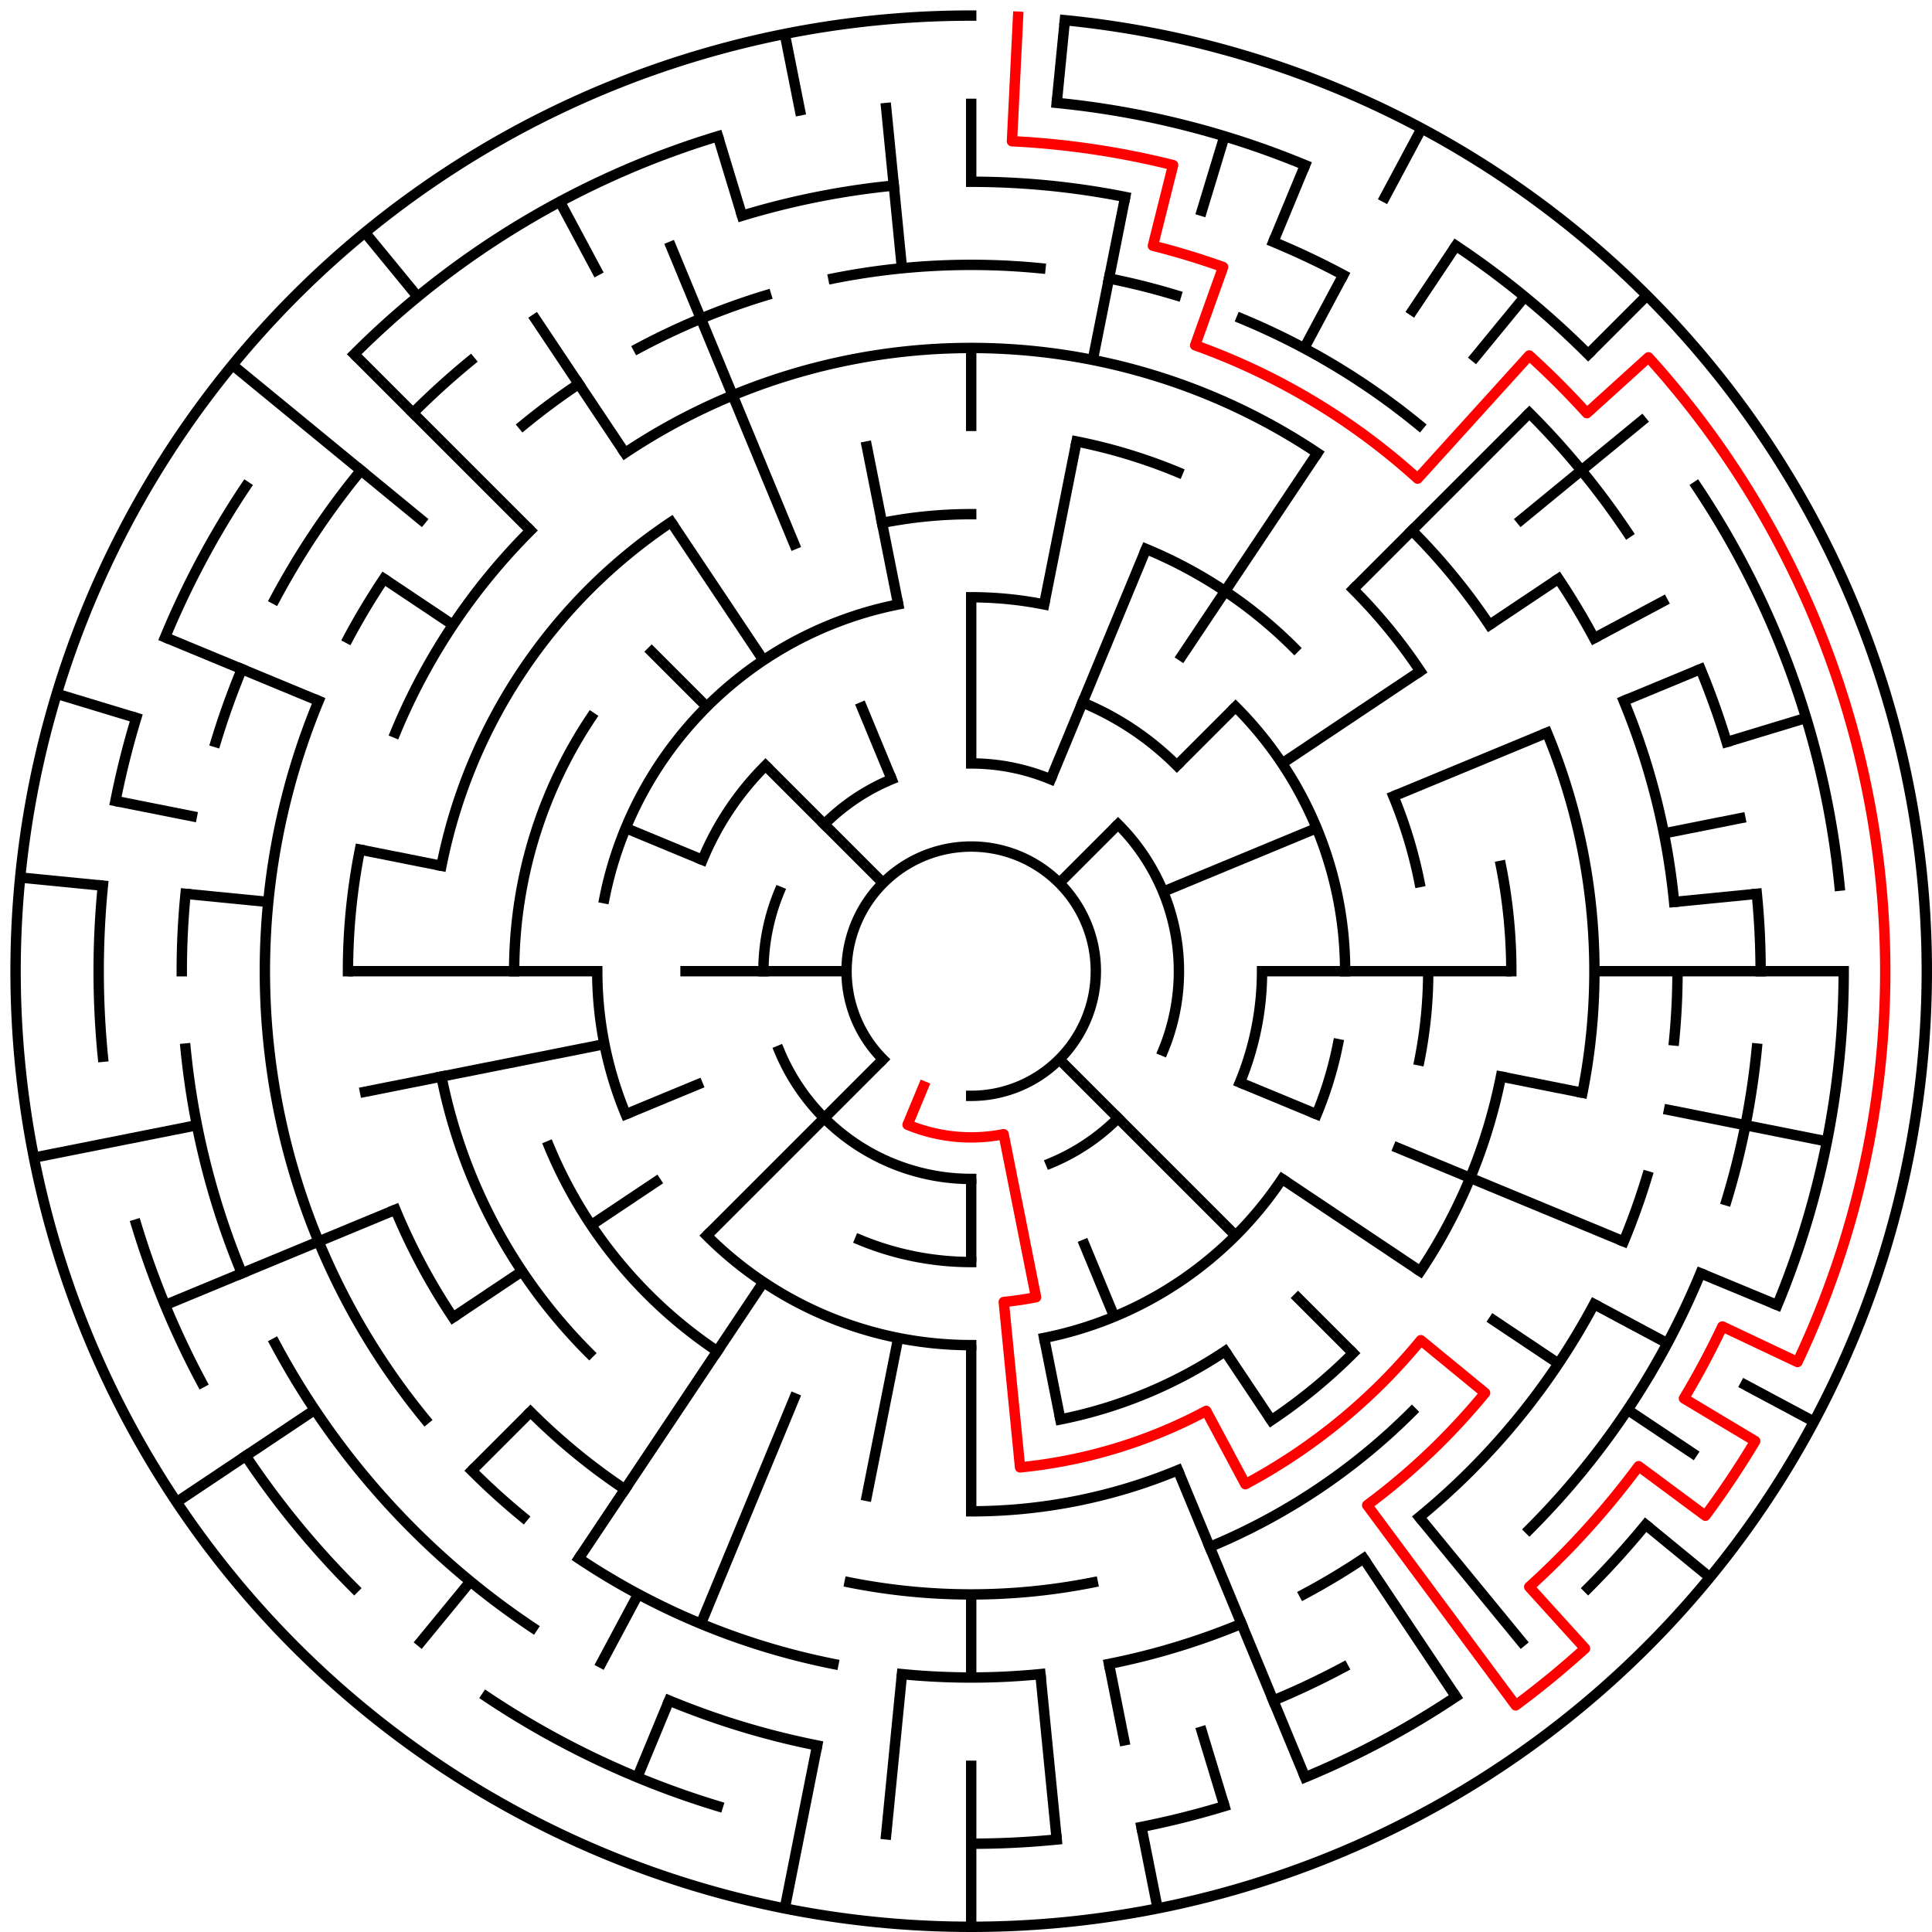 ﻿<?xml version="1.0" encoding="utf-8" standalone="no"?>
<!DOCTYPE svg PUBLIC "-//W3C//DTD SVG 1.1//EN" "http://www.w3.org/Graphics/SVG/1.1/DTD/svg11.dtd">
<svg width="372" height="372" version="1.1" xmlns="http://www.w3.org/2000/svg">
  <title>23 cells diameter theta maze</title>
  <g fill="none" stroke="#000000" stroke-width="2" stroke-linecap="square">
    <path d="M 170.029,203.971 A 24,24 0 1,1 187,211" />
    <path d="M 187,147 A 40,40 0 0,1 202.307,150.045" />
    <path d="M 215.284,158.716 A 40,40 0 0,1 223.955,202.307" />
    <path d="M 215.284,215.284 A 40,40 0 0,1 202.307,223.955" />
    <path d="M 187,227 A 40,40 0 0,1 150.045,202.307" />
    <path d="M 147,187 A 40,40 0 0,1 150.045,171.693" />
    <path d="M 158.716,158.716 A 40,40 0 0,1 171.693,150.045" />
    <path d="M 208.43,135.263 A 56,56 0 0,1 226.598,147.402" />
    <path d="M 243,187 A 56,56 0 0,1 238.737,208.43" />
    <path d="M 187,243 A 56,56 0 0,1 165.57,238.737" />
    <path d="M 135.263,165.57 A 56,56 0 0,1 147.402,147.402" />
    <path d="M 187,115 A 72,72 0 0,1 201.047,116.383" />
    <path d="M 237.912,136.088 A 72,72 0 0,1 259,187" />
    <path d="M 257.617,201.047 A 72,72 0 0,1 253.519,214.553" />
    <path d="M 246.866,227.001 A 72,72 0 0,1 201.047,257.617" />
    <path d="M 187,259 A 72,72 0 0,1 136.088,237.912" />
    <path d="M 120.481,214.553 A 72,72 0 0,1 115,187" />
    <path d="M 116.383,172.953 A 72,72 0 0,1 172.953,116.383" />
    <path d="M 169.832,100.691 A 88,88 0 0,1 187,99" />
    <path d="M 220.676,105.699 A 88,88 0 0,1 249.225,124.775" />
    <path d="M 268.301,153.324 A 88,88 0 0,1 273.309,169.832" />
    <path d="M 275,187 A 88,88 0 0,1 273.309,204.168" />
    <path d="M 235.89,260.169 A 88,88 0 0,1 204.168,273.309" />
    <path d="M 138.11,260.169 A 88,88 0 0,1 105.699,220.676" />
    <path d="M 99,187 A 88,88 0 0,1 113.831,138.11" />
    <path d="M 207.289,84.998 A 104,104 0 0,1 226.799,90.917" />
    <path d="M 260.539,113.461 A 104,104 0 0,1 273.473,129.221" />
    <path d="M 289.002,166.711 A 104,104 0 0,1 291,187" />
    <path d="M 289.002,207.289 A 104,104 0 0,1 273.473,244.779" />
    <path d="M 260.539,260.539 A 104,104 0 0,1 244.779,273.473" />
    <path d="M 226.799,283.083 A 104,104 0 0,1 187,291" />
    <path d="M 113.461,260.539 A 104,104 0 0,1 84.998,207.289" />
    <path d="M 84.998,166.711 A 104,104 0 0,1 129.221,100.527" />
    <path d="M 120.332,87.224 A 120,120 0 0,1 253.668,87.224" />
    <path d="M 271.853,102.147 A 120,120 0 0,1 286.776,120.332" />
    <path d="M 297.866,141.078 A 120,120 0 0,1 304.694,210.411" />
    <path d="M 271.853,271.853 A 120,120 0 0,1 232.922,297.866" />
    <path d="M 210.411,304.694 A 120,120 0 0,1 163.589,304.694" />
    <path d="M 120.332,286.776 A 120,120 0 0,1 102.147,271.853" />
    <path d="M 87.224,253.668 A 120,120 0 0,1 76.134,232.922" />
    <path d="M 67,187 A 120,120 0 0,1 69.306,163.589" />
    <path d="M 76.134,141.078 A 120,120 0 0,1 102.147,102.147" />
    <path d="M 160.468,53.613 A 136,136 0 0,1 200.33,51.655" />
    <path d="M 213.532,53.613 A 136,136 0 0,1 226.479,56.856" />
    <path d="M 239.045,61.352 A 136,136 0 0,1 273.277,81.871" />
    <path d="M 300.08,111.442 A 136,136 0 0,1 306.941,122.89" />
    <path d="M 312.648,134.955 A 136,136 0 0,1 322.345,173.67" />
    <path d="M 323,187 A 136,136 0 0,1 322.345,200.33" />
    <path d="M 317.144,226.479 A 136,136 0 0,1 312.648,239.045" />
    <path d="M 306.941,251.11 A 136,136 0 0,1 273.277,292.129" />
    <path d="M 262.558,300.08 A 136,136 0 0,1 251.11,306.941" />
    <path d="M 239.045,312.648 A 136,136 0 0,1 213.532,320.387" />
    <path d="M 200.33,322.345 A 136,136 0 0,1 173.67,322.345" />
    <path d="M 160.468,320.387 A 136,136 0 0,1 111.442,300.08" />
    <path d="M 100.723,292.129 A 136,136 0 0,1 90.833,283.167" />
    <path d="M 81.871,273.277 A 136,136 0 0,1 61.352,134.955" />
    <path d="M 67.059,122.89 A 136,136 0 0,1 73.92,111.442" />
    <path d="M 100.723,81.871 A 136,136 0 0,1 111.442,73.92" />
    <path d="M 122.89,67.059 A 136,136 0 0,1 147.521,56.856" />
    <path d="M 187,35 A 152,152 0 0,1 216.654,37.921" />
    <path d="M 245.168,46.57 A 152,152 0 0,1 258.652,52.948" />
    <path d="M 294.48,79.52 A 152,152 0 0,1 313.383,102.553" />
    <path d="M 327.43,128.832 A 152,152 0 0,1 332.455,142.877" />
    <path d="M 338.268,172.101 A 152,152 0 0,1 339,187" />
    <path d="M 338.268,201.899 A 152,152 0 0,1 332.455,231.123" />
    <path d="M 327.43,245.168 A 152,152 0 0,1 294.48,294.48" />
    <path d="M 258.652,321.052 A 152,152 0 0,1 245.168,327.43" />
    <path d="M 157.346,336.079 A 152,152 0 0,1 128.832,327.43" />
    <path d="M 102.553,313.383 A 152,152 0 0,1 52.948,258.652" />
    <path d="M 46.57,245.168 A 152,152 0 0,1 35.732,201.899" />
    <path d="M 35,187 A 152,152 0 0,1 35.732,172.101" />
    <path d="M 41.545,142.877 A 152,152 0 0,1 46.57,128.832" />
    <path d="M 52.948,115.348 A 152,152 0 0,1 69.502,90.572" />
    <path d="M 79.52,79.52 A 152,152 0 0,1 90.572,69.502" />
    <path d="M 142.877,41.545 A 152,152 0 0,1 172.101,35.732" />
    <path d="M 203.467,19.809 A 168,168 0 0,1 251.291,31.788" />
    <path d="M 280.336,47.313 A 168,168 0 0,1 305.794,68.206" />
    <path d="M 326.687,93.664 A 168,168 0 0,1 354.191,170.533" />
    <path d="M 355,187 A 168,168 0 0,1 342.212,251.291" />
    <path d="M 316.866,293.578 A 168,168 0 0,1 305.794,305.794" />
    <path d="M 280.336,326.687 A 168,168 0 0,1 251.291,342.212" />
    <path d="M 235.768,347.766 A 168,168 0 0,1 219.775,351.772" />
    <path d="M 203.467,354.191 A 168,168 0 0,1 187,355" />
    <path d="M 138.232,347.766 A 168,168 0 0,1 93.664,326.687" />
    <path d="M 68.206,305.794 A 168,168 0 0,1 47.313,280.336" />
    <path d="M 38.837,266.195 A 168,168 0 0,1 26.234,235.768" />
    <path d="M 19.809,203.467 A 168,168 0 0,1 19.809,170.533" />
    <path d="M 22.228,154.225 A 168,168 0 0,1 26.234,138.232" />
    <path d="M 31.788,122.709 A 168,168 0 0,1 47.313,93.664" />
    <path d="M 68.206,68.206 A 168,168 0 0,1 138.232,26.234" />
    <path d="M 205.035,3.886 A 184,184 0 1,1 187,3" />
  </g>
  <g fill="none" stroke="#000000" stroke-width="2" stroke-linecap="butt">
    <line x1="187" y1="19" x2="187" y2="35" />
    <line x1="187" y1="67" x2="187" y2="83" />
    <line x1="187" y1="115" x2="187" y2="147" />
    <line x1="205.035" y1="3.886" x2="203.467" y2="19.809" />
    <line x1="216.654" y1="37.921" x2="210.411" y2="69.306" />
    <line x1="207.289" y1="84.998" x2="201.047" y2="116.383" />
    <line x1="235.768" y1="26.234" x2="231.123" y2="41.545" />
    <line x1="251.291" y1="31.788" x2="245.168" y2="46.57" />
    <line x1="220.676" y1="105.699" x2="202.307" y2="150.045" />
    <line x1="273.737" y1="24.726" x2="266.195" y2="38.837" />
    <line x1="258.652" y1="52.948" x2="251.11" y2="67.059" />
    <line x1="280.336" y1="47.313" x2="271.447" y2="60.617" />
    <line x1="253.668" y1="87.224" x2="227.001" y2="127.134" />
    <line x1="293.578" y1="57.134" x2="283.428" y2="69.502" />
    <line x1="317.108" y1="56.892" x2="305.794" y2="68.206" />
    <line x1="294.48" y1="79.52" x2="260.539" y2="113.461" />
    <line x1="237.912" y1="136.088" x2="226.598" y2="147.402" />
    <line x1="215.284" y1="158.716" x2="203.971" y2="170.029" />
    <line x1="316.866" y1="80.422" x2="292.129" y2="100.723" />
    <line x1="300.08" y1="111.442" x2="286.776" y2="120.332" />
    <line x1="273.473" y1="129.221" x2="246.866" y2="146.999" />
    <line x1="321.052" y1="115.348" x2="306.941" y2="122.89" />
    <line x1="327.43" y1="128.832" x2="312.648" y2="134.955" />
    <line x1="297.866" y1="141.078" x2="268.301" y2="153.324" />
    <line x1="253.519" y1="159.447" x2="223.955" y2="171.693" />
    <line x1="347.766" y1="138.232" x2="332.455" y2="142.877" />
    <line x1="336.079" y1="157.346" x2="320.387" y2="160.468" />
    <line x1="338.268" y1="172.101" x2="322.345" y2="173.67" />
    <line x1="355" y1="187" x2="307" y2="187" />
    <line x1="291" y1="187" x2="243" y2="187" />
    <line x1="351.772" y1="219.775" x2="320.387" y2="213.532" />
    <line x1="304.694" y1="210.411" x2="289.002" y2="207.289" />
    <line x1="342.212" y1="251.291" x2="327.43" y2="245.168" />
    <line x1="312.648" y1="239.045" x2="268.301" y2="220.676" />
    <line x1="253.519" y1="214.553" x2="238.737" y2="208.43" />
    <line x1="349.274" y1="273.737" x2="335.163" y2="266.195" />
    <line x1="321.052" y1="258.652" x2="306.941" y2="251.11" />
    <line x1="326.687" y1="280.336" x2="313.383" y2="271.447" />
    <line x1="300.08" y1="262.558" x2="286.776" y2="253.668" />
    <line x1="273.473" y1="244.779" x2="246.866" y2="227.001" />
    <line x1="329.234" y1="303.728" x2="316.866" y2="293.578" />
    <line x1="260.539" y1="260.539" x2="249.225" y2="249.225" />
    <line x1="237.912" y1="237.912" x2="203.971" y2="203.971" />
    <line x1="293.578" y1="316.866" x2="273.277" y2="292.129" />
    <line x1="280.336" y1="326.687" x2="262.558" y2="300.08" />
    <line x1="244.779" y1="273.473" x2="235.89" y2="260.169" />
    <line x1="251.291" y1="342.212" x2="226.799" y2="283.083" />
    <line x1="214.553" y1="253.519" x2="208.43" y2="238.737" />
    <line x1="235.768" y1="347.766" x2="231.123" y2="332.455" />
    <line x1="222.897" y1="367.464" x2="219.775" y2="351.772" />
    <line x1="216.654" y1="336.079" x2="213.532" y2="320.387" />
    <line x1="204.168" y1="273.309" x2="201.047" y2="257.617" />
    <line x1="203.467" y1="354.191" x2="200.33" y2="322.345" />
    <line x1="187" y1="371" x2="187" y2="339" />
    <line x1="187" y1="323" x2="187" y2="307" />
    <line x1="187" y1="291" x2="187" y2="259" />
    <line x1="187" y1="243" x2="187" y2="227" />
    <line x1="170.533" y1="354.191" x2="173.67" y2="322.345" />
    <line x1="151.103" y1="367.464" x2="157.346" y2="336.079" />
    <line x1="166.711" y1="289.002" x2="172.953" y2="257.617" />
    <line x1="122.709" y1="342.212" x2="128.832" y2="327.43" />
    <line x1="134.955" y1="312.648" x2="153.324" y2="268.301" />
    <line x1="115.348" y1="321.052" x2="122.89" y2="306.941" />
    <line x1="111.442" y1="300.08" x2="146.999" y2="246.866" />
    <line x1="80.422" y1="316.866" x2="90.572" y2="304.498" />
    <line x1="90.833" y1="283.167" x2="102.147" y2="271.853" />
    <line x1="136.088" y1="237.912" x2="170.029" y2="203.971" />
    <line x1="34.01" y1="289.225" x2="60.617" y2="271.447" />
    <line x1="87.224" y1="253.668" x2="100.527" y2="244.779" />
    <line x1="113.831" y1="235.89" x2="127.134" y2="227.001" />
    <line x1="31.788" y1="251.291" x2="76.134" y2="232.922" />
    <line x1="120.481" y1="214.553" x2="135.263" y2="208.43" />
    <line x1="6.536" y1="222.897" x2="37.921" y2="216.654" />
    <line x1="69.306" y1="210.411" x2="116.383" y2="201.047" />
    <line x1="67" y1="187" x2="115" y2="187" />
    <line x1="131" y1="187" x2="163" y2="187" />
    <line x1="3.886" y1="168.965" x2="19.809" y2="170.533" />
    <line x1="35.732" y1="172.101" x2="51.655" y2="173.67" />
    <line x1="22.228" y1="154.225" x2="37.921" y2="157.346" />
    <line x1="69.306" y1="163.589" x2="84.998" y2="166.711" />
    <line x1="10.923" y1="133.588" x2="26.234" y2="138.232" />
    <line x1="31.788" y1="122.709" x2="61.352" y2="134.955" />
    <line x1="120.481" y1="159.447" x2="135.263" y2="165.57" />
    <line x1="73.92" y1="111.442" x2="87.224" y2="120.332" />
    <line x1="44.766" y1="70.272" x2="81.871" y2="100.723" />
    <line x1="68.206" y1="68.206" x2="102.147" y2="102.147" />
    <line x1="124.775" y1="124.775" x2="136.088" y2="136.088" />
    <line x1="147.402" y1="147.402" x2="170.029" y2="170.029" />
    <line x1="70.272" y1="44.766" x2="80.422" y2="57.134" />
    <line x1="102.553" y1="60.617" x2="120.332" y2="87.224" />
    <line x1="129.221" y1="100.527" x2="146.999" y2="127.134" />
    <line x1="107.805" y1="38.837" x2="115.348" y2="52.948" />
    <line x1="128.832" y1="46.57" x2="153.324" y2="105.699" />
    <line x1="165.57" y1="135.263" x2="171.693" y2="150.045" />
    <line x1="138.232" y1="26.234" x2="142.877" y2="41.545" />
    <line x1="151.103" y1="6.536" x2="154.225" y2="22.228" />
    <line x1="166.711" y1="84.998" x2="172.953" y2="116.383" />
    <line x1="170.533" y1="19.809" x2="173.67" y2="51.655" />
  </g>
  <path fill="none" stroke="#ff0000" stroke-width="2" stroke-linecap="square" stroke-linejoin="round" d="M 196.028,3.222 L 194.851,27.193 A 160,160 0 0,1 225.877,31.795 L 221.989,47.315 A 144,144 0 0,1 235.512,51.418 L 230.122,66.482 A 128,128 0 0,1 272.96,92.158 L 294.449,68.448 A 160,160 0 0,1 305.552,79.551 L 317.407,68.806 A 176,176 0 0,1 346.102,262.25 L 331.638,255.409 A 160,160 0 0,1 324.237,269.256 L 337.96,277.482 A 176,176 0 0,1 328.365,291.843 L 315.513,282.312 A 160,160 0 0,1 294.449,305.552 L 305.194,317.407 A 176,176 0 0,1 291.843,328.365 L 263.25,289.811 A 128,128 0 0,0 285.945,268.202 L 273.577,258.052 A 112,112 0 0,1 239.796,285.775 L 232.254,271.664 A 96,96 0 0,1 196.41,282.538 L 193.273,250.692 A 64,64 0 0,0 199.486,249.77 L 193.243,218.385 A 32,32 0 0,1 174.754,216.564 L 177.816,209.173" />
  <type>Circular</type>
</svg>